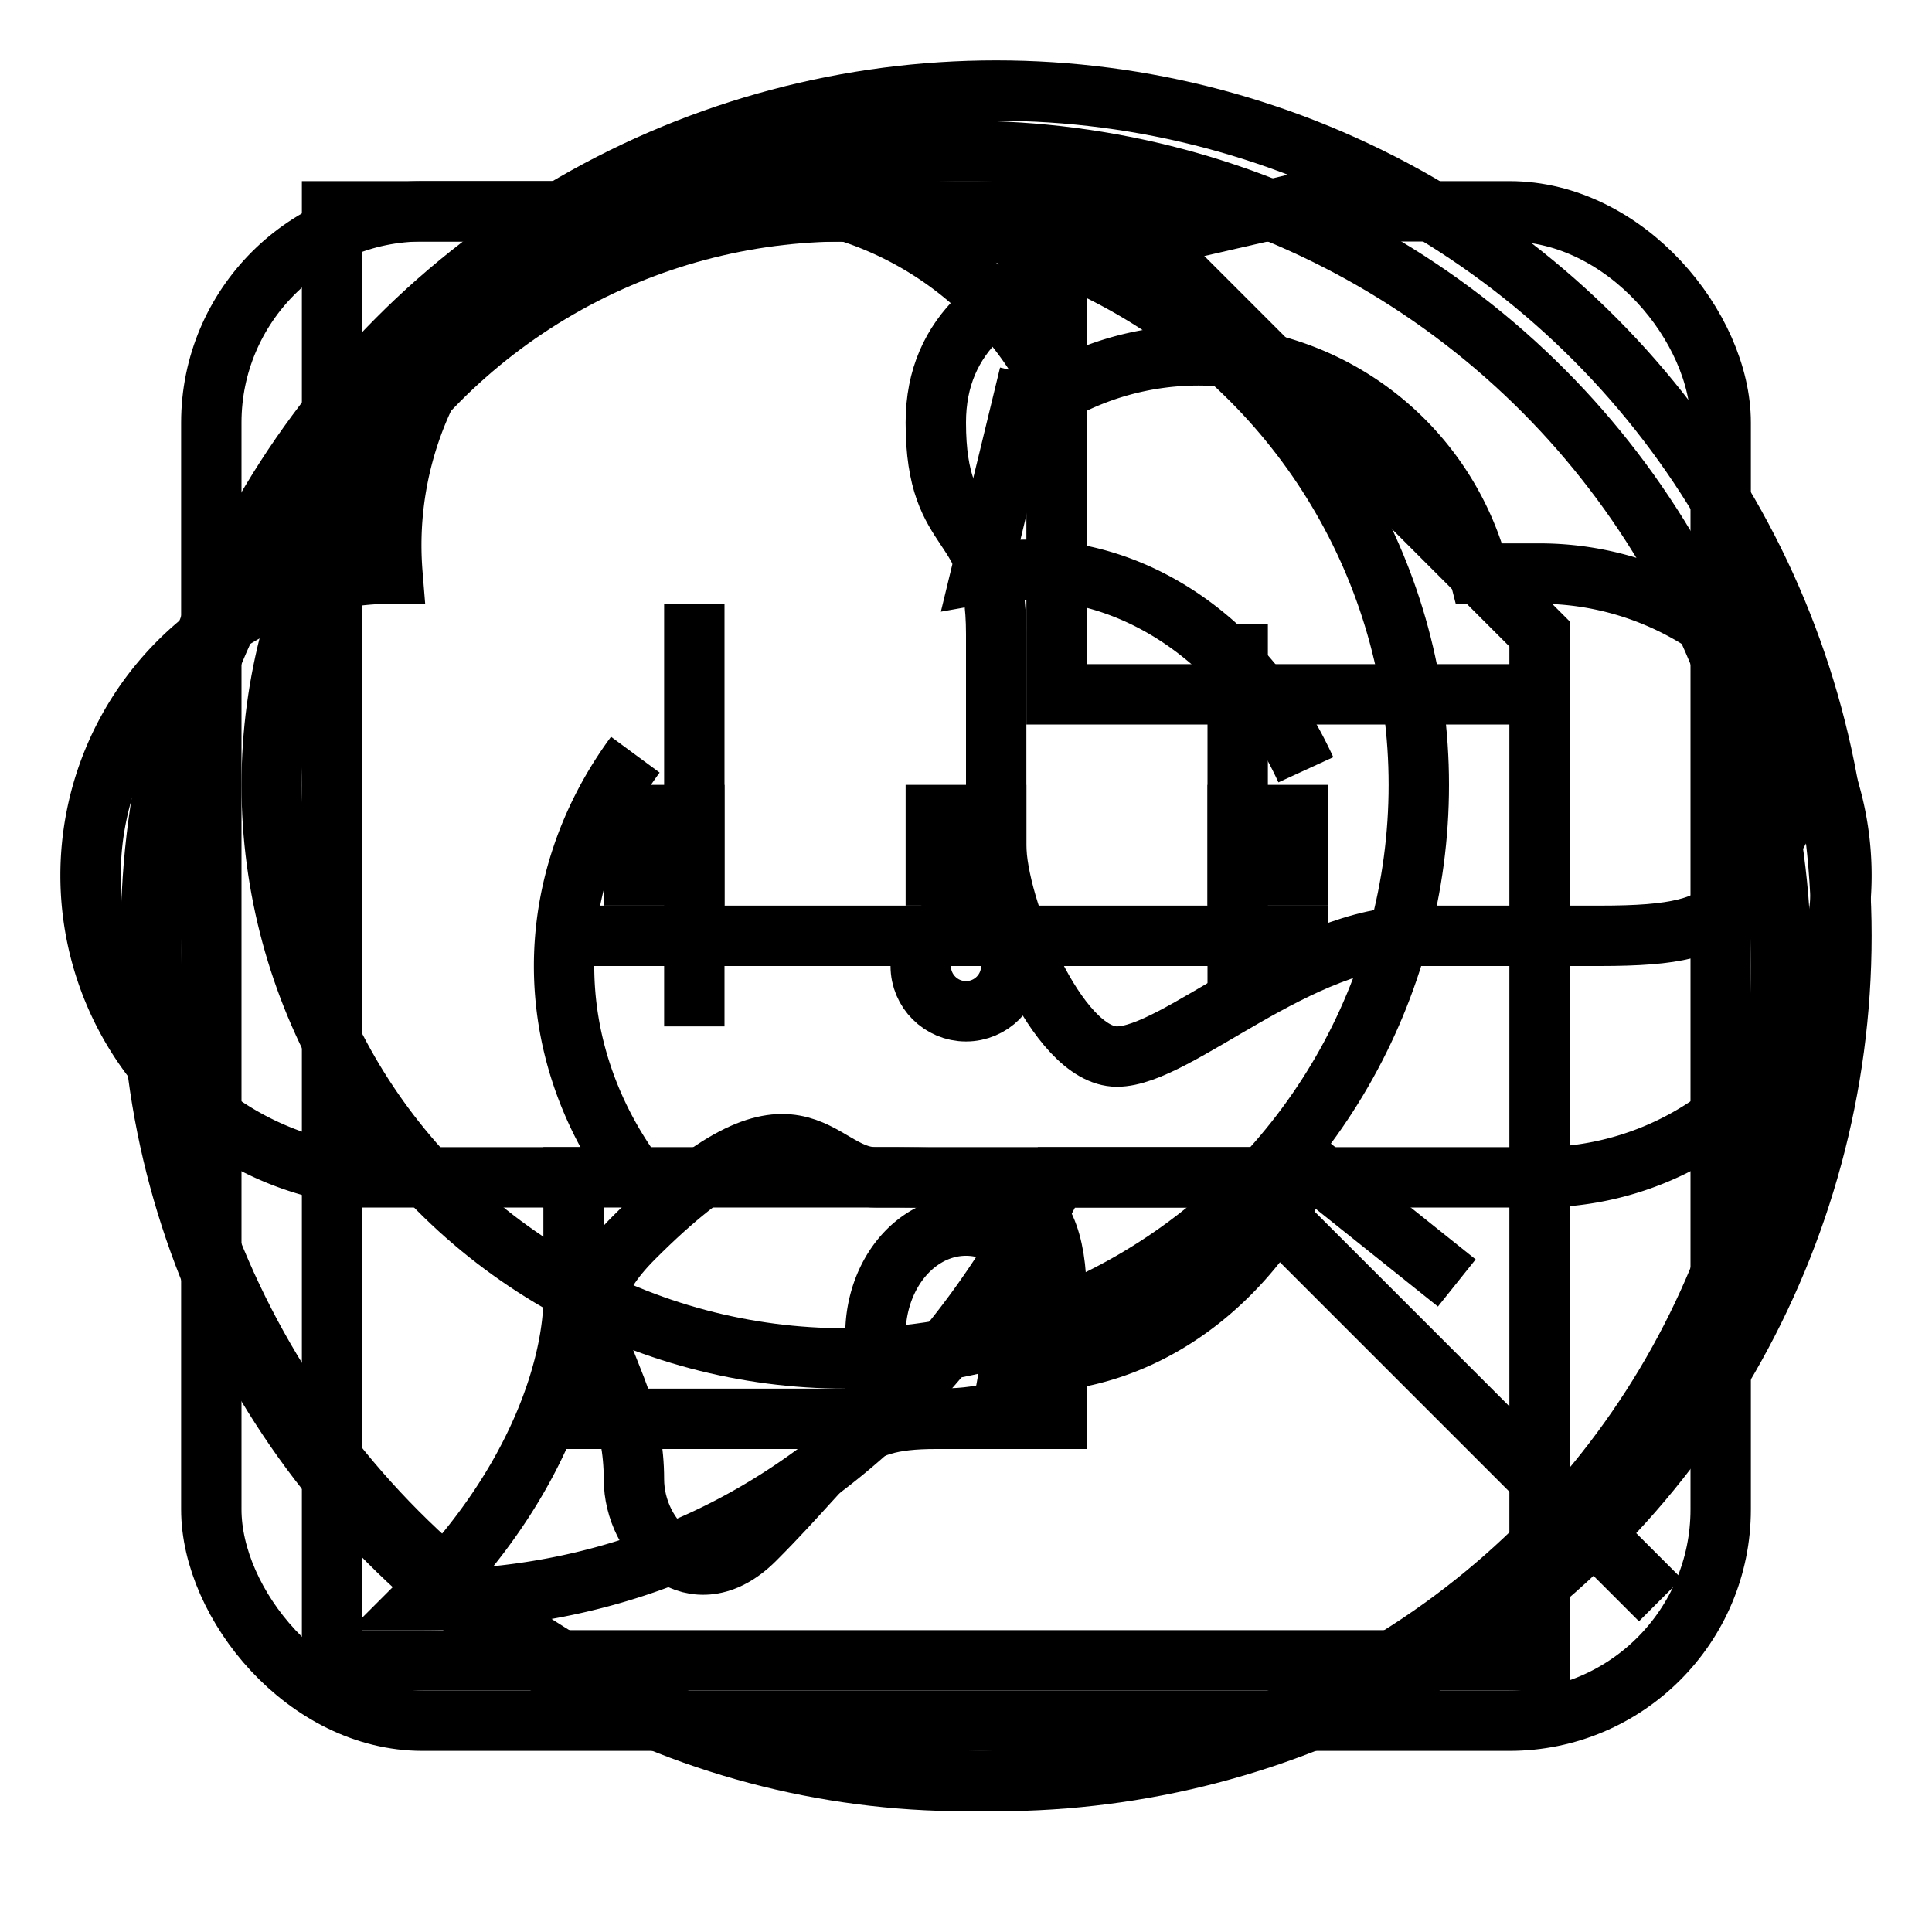 <svg xmlns="http://www.w3.org/2000/svg" xmlns:xlink="http://www.w3.org/1999/xlink" width="32" height="32" x="0" y="0" viewBox="0 0 32 32"><style>use:not(:target){display:none}use{stroke-width:1}use[id$=-red]{fill:none;stroke:red}use,use[id=security]{fill:none;stroke:#000}</style><defs display="none"><g id="http-shape"><path stroke-width="0" d="M 22.8,3 c -3,1 -7.3,1 -7.3,4 c 0,2 1,1.5 1,3.5 l 0,3.5 c 0,1 1,3.5 2,3.5 c 1,0 3,-2 5,-2 l 3,0 c 2.5,0 2.17,-0.5 3.67,-3 a 14,14 0 0,0 -7.37,-9.5 Z"/><circle cx="16.5" cy="15.5" r="14" fill="none"/><path fill="none" d="M 22.8,3 c -3,1 -7.3,1 -7.3,4 c 0,2 1,1.5 1,3.5 l 0,3.5 c 0,1 1,3.5 2,3.5 c 1,0 3,-2 5,-2 l 3,0 c 2.5,0 2.17,-0.5 3.67,-3"/><path d="M 14.5,19.5 c 2,0 3,0 3,2 c 0,1.5 -.5,2 -2,2 c -1.5,0 -1.5,.5 -3,2 c -1,1 -2,0 -2,-1 c 0,-2 -1.5,-2.5 0,-4 c 2.75,-2.75 3,-1 4,-1 Z"/></g><g id="sockets-shape"><rect width="25" height="25" x="3.5" y="3.5" rx="3.5" ry="3.5"/><path d="M 11.5,10 v 7 m 9,-6.66 v 6.33 m -3,6.83 v -1.4 a 1.5,1.8 0 0,0 -3,0 v 1.4 h 3 v -1"/></g><g id="dns-shape-TRIAL"><path d="M 6,4.5 h 20 a 2.5,2.5 0 0,1 2.5,2.5 v 8 a 2.5,2.5 0 0,1 -2.5,2.5 h -8.33 l -8,8 l 2,-8 h -5.67 a 2.5,2.5 0 0,1 -2.5,-2.5 v -8 a 2.5,2.5 0 0,1 2.5,-2.5 z"/><path stroke-width="1.5" d="M 6,4.5 m 3.5,6.75 h 1.5 m 4.5,0 h 1.5 m 4.5,0 h 1.5"/></g><g id="dns-shape"><path d="M 5.5,19.5 h 4 v 2 c 0,1 -.5,3 -2.5,5 c 5,0 8.5,-3 10.5,-7 h 8 a 5,5 0 0,0 0,-10 h -1 a 4.8,4.8 0 0,0 -7,-3 a 5.8,5.8 0 0,0 -11,3 a 5,5 0 0,0 0,10 Z"/><rect width="1" height="1" x="10.5" y="13.5"/><rect width="1" height="1" x="15.5" y="13.5"/><rect width="1" height="1" x="20.5" y="13.5"/></g><g id="websockets-shape"><circle cx="16" cy="16" r="13.5"/><circle cx="16" cy="16" r=".75"/><path d="M 16,16 m 0.25,6.495 a 5.3,6.5 0 0,0 5.379,-3.245 l 2.5,2 m -2.5,-2 m -11.106,0.25 a 7.5,6.5 0 0,1 0,-7 m 11.106,0.25 a5.3,6.5 0 0,0 -5.379,-3.245 l .8,-3.3"/></g><g id="dnslookup-shape"><circle cx="14" cy="13" r="9.5"/><line x1="21" x2="27.5" y1="20" y2="26.5"/></g><g id="logging-shape"><path d="M 5.5,3.5 v 24 h 20 v -17 l -7,-7 Z m 12,.5 v 7.5 h 7.5"/><path d="M 9.0,15.5 h 13 m -13,4 h 13 m -13,4 h 8"/></g></defs><use id="http" xlink:href="#http-shape"/><use id="sockets" xlink:href="#sockets-shape"/><use id="dns" xlink:href="#dns-shape"/><use id="websockets" xlink:href="#websockets-shape"/><use id="dnslookup" xlink:href="#dnslookup-shape"/><use id="logging" xlink:href="#logging-shape"/></svg>